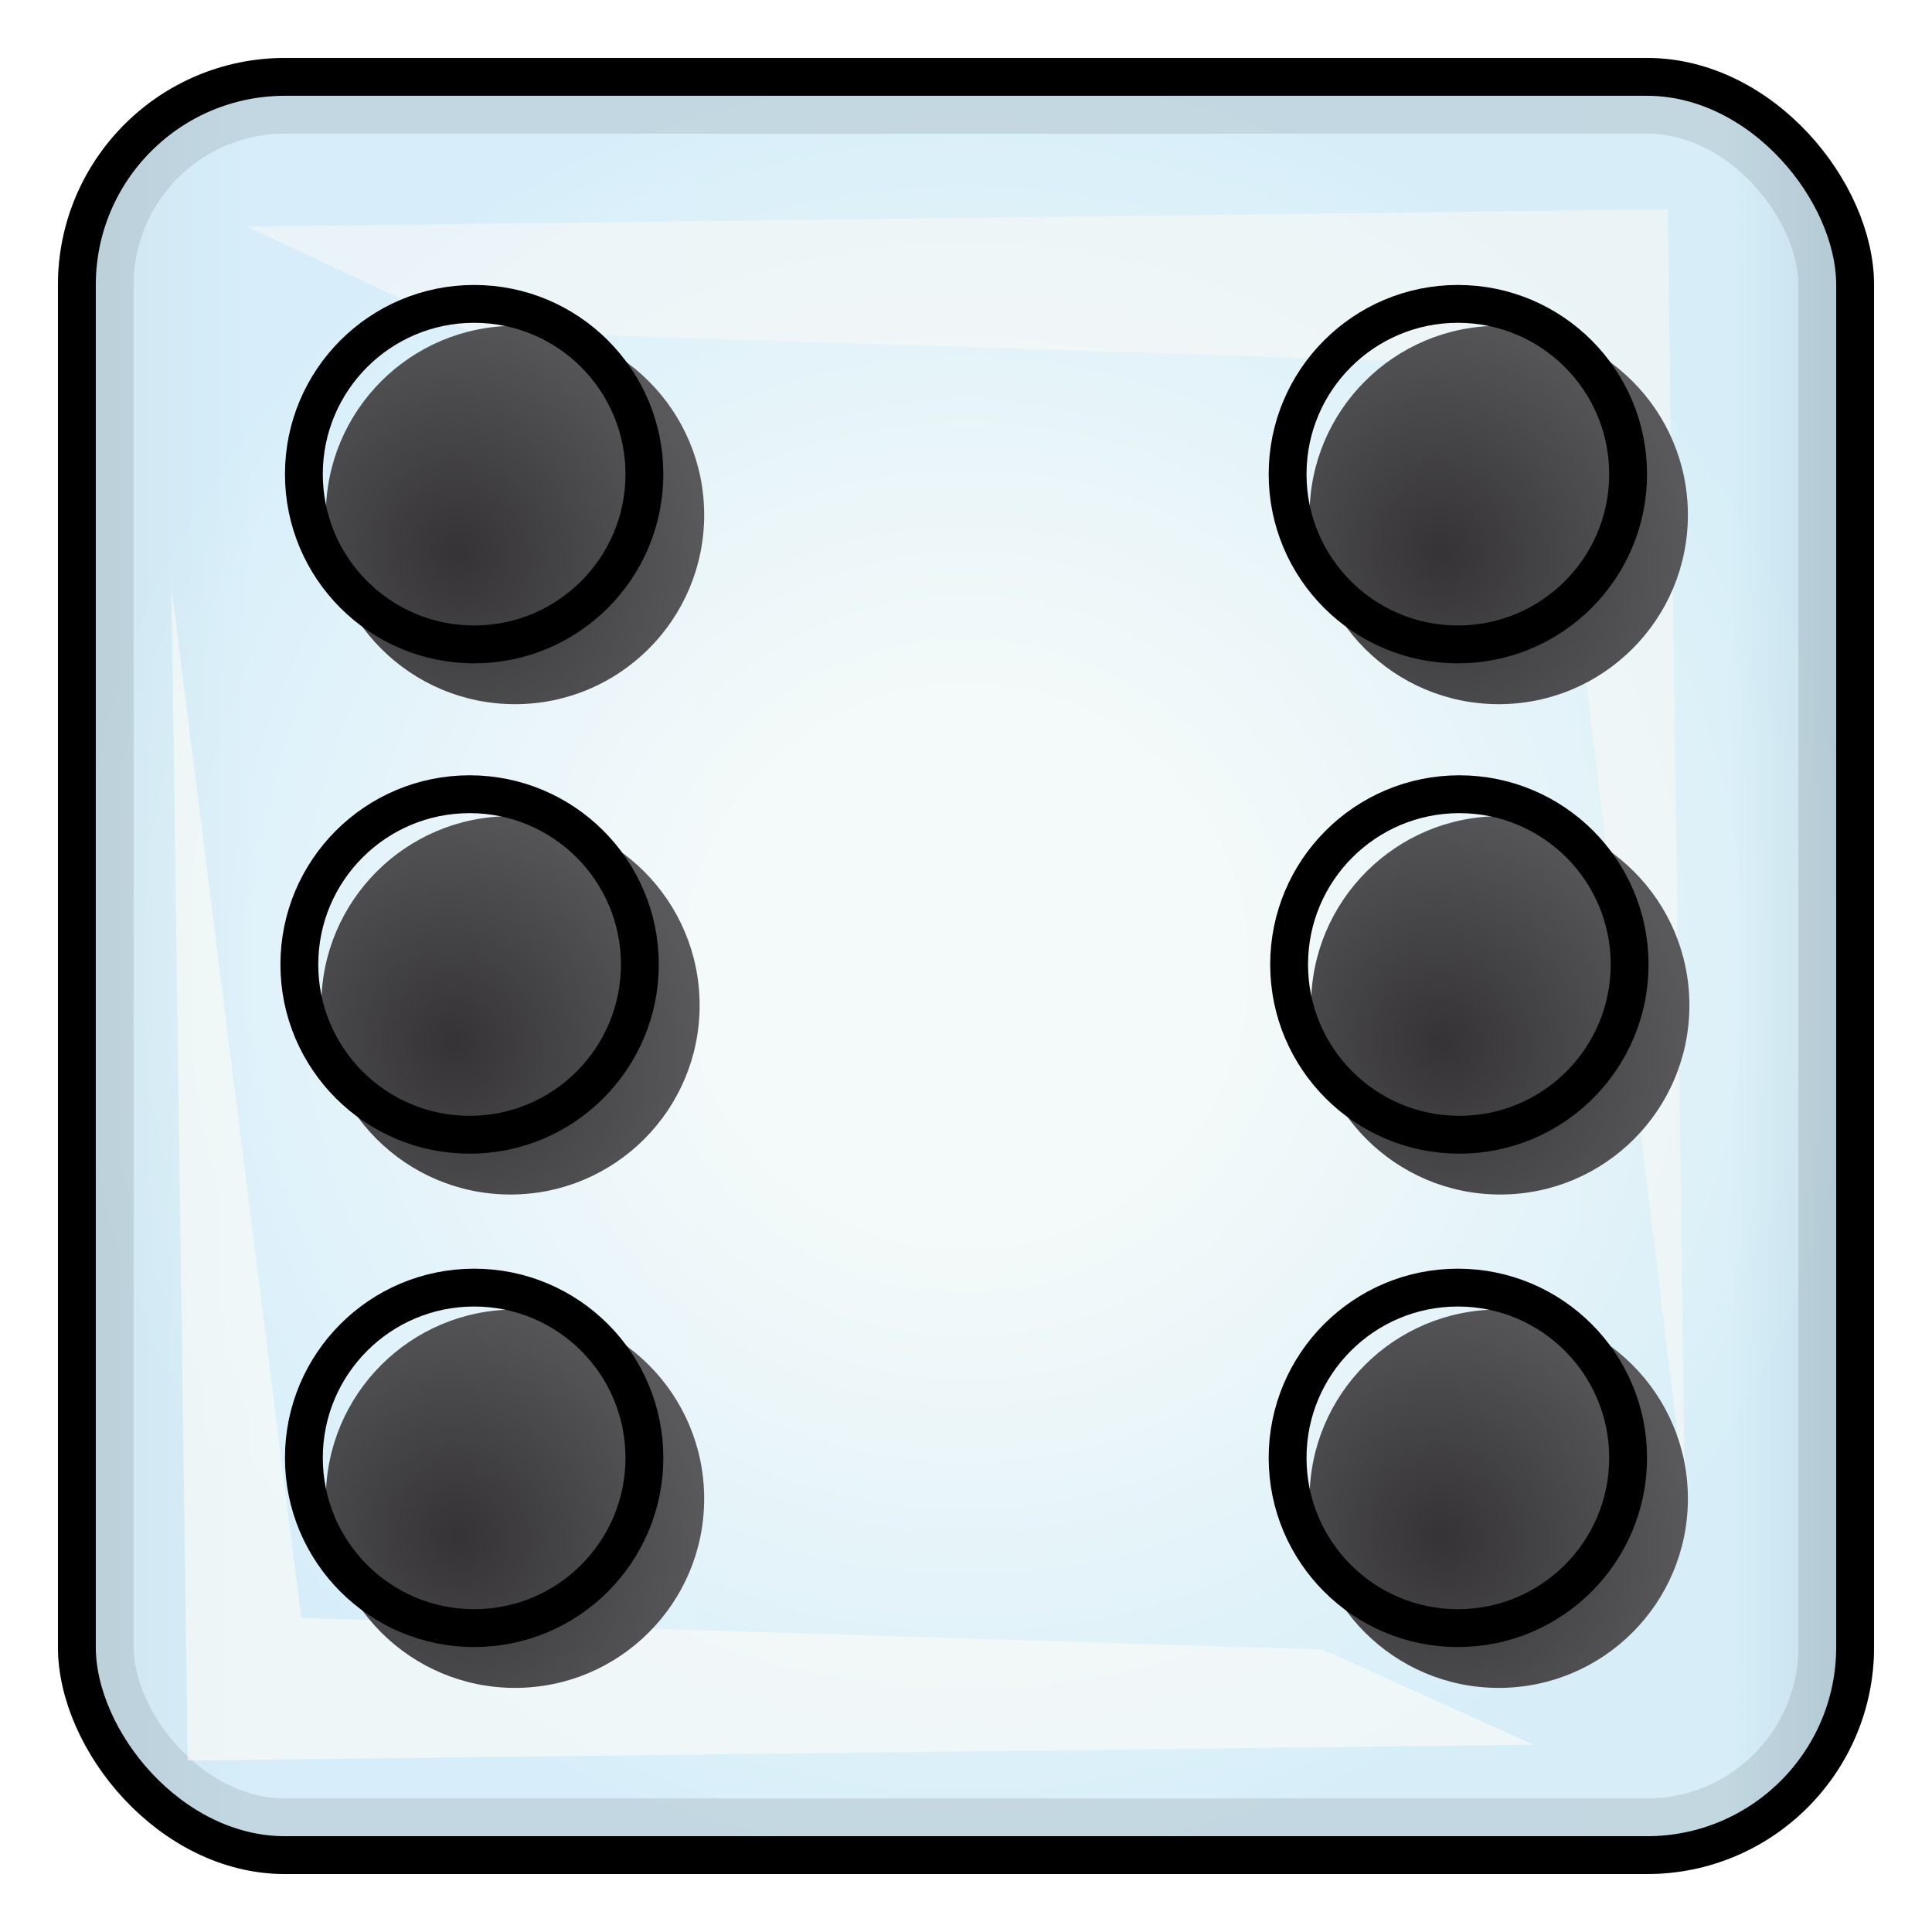 <svg width="200" height="200" viewBox="0 0 200 200" fill="none" xmlns="http://www.w3.org/2000/svg">
<rect x="6" y="6" width="188" height="188" rx="23.5" fill="url(#paint0_linear_2453_5392)"/>
<rect x="6" y="6" width="188" height="188" rx="23.5" fill="url(#paint1_radial_2453_5392)" fill-opacity="0.7"/>
<rect x="9.917" y="9.917" width="180.167" height="180.167" rx="19.583" stroke="black" stroke-opacity="0.1" stroke-width="7.833"/>
<rect x="7.958" y="7.958" width="184.083" height="184.083" rx="21.542" stroke="black" stroke-width="3.917"/>
<g filter="url(#filter0_f_2453_5392)">
<path d="M25.583 23.466L172.645 21.667L174.417 154.833L160.242 37.863L48.617 34.264L25.583 23.466Z" fill="#FEFBF7" fill-opacity="0.5"/>
</g>
<g filter="url(#filter1_f_2453_5392)">
<path d="M158.75 180.609L19.429 182.25L17.75 60.833L31.179 167.483L136.929 170.765L158.75 180.609Z" fill="#FEFBF7" fill-opacity="0.6"/>
</g>
<g filter="url(#filter2_i_2453_5392)">
<circle cx="49.083" cy="49.083" r="19.583" fill="url(#paint2_radial_2453_5392)"/>
</g>
<circle cx="49.083" cy="49.083" r="17.625" stroke="black" stroke-width="3.917"/>
<g filter="url(#filter3_i_2453_5392)">
<circle cx="150.917" cy="150.917" r="19.583" fill="url(#paint3_radial_2453_5392)"/>
</g>
<circle cx="150.917" cy="150.917" r="17.625" stroke="black" stroke-width="3.917"/>
<g filter="url(#filter4_i_2453_5392)">
<circle cx="150.917" cy="49.083" r="19.583" fill="url(#paint4_radial_2453_5392)"/>
</g>
<circle cx="150.917" cy="49.083" r="17.625" stroke="black" stroke-width="3.917"/>
<g filter="url(#filter5_i_2453_5392)">
<circle cx="49.083" cy="150.917" r="19.583" fill="url(#paint5_radial_2453_5392)"/>
</g>
<circle cx="49.083" cy="150.917" r="17.625" stroke="black" stroke-width="3.917"/>
<g filter="url(#filter6_i_2453_5392)">
<circle cx="151.073" cy="99.843" r="19.583" fill="url(#paint6_radial_2453_5392)"/>
</g>
<circle cx="151.073" cy="99.843" r="17.625" stroke="black" stroke-width="3.917"/>
<g filter="url(#filter7_i_2453_5392)">
<circle cx="48.613" cy="99.843" r="19.583" fill="url(#paint7_radial_2453_5392)"/>
</g>
<circle cx="48.613" cy="99.843" r="17.625" stroke="black" stroke-width="3.917"/>
<defs>
<filter id="filter0_f_2453_5392" x="17.123" y="13.207" width="165.753" height="150.087" filterUnits="userSpaceOnUse" color-interpolation-filters="sRGB">
<feFlood flood-opacity="0" result="BackgroundImageFix"/>
<feBlend mode="normal" in="SourceGraphic" in2="BackgroundImageFix" result="shape"/>
<feGaussianBlur stdDeviation="4.23" result="effect1_foregroundBlur_2453_5392"/>
</filter>
<filter id="filter1_f_2453_5392" x="9.29" y="52.373" width="157.92" height="138.337" filterUnits="userSpaceOnUse" color-interpolation-filters="sRGB">
<feFlood flood-opacity="0" result="BackgroundImageFix"/>
<feBlend mode="normal" in="SourceGraphic" in2="BackgroundImageFix" result="shape"/>
<feGaussianBlur stdDeviation="4.23" result="effect1_foregroundBlur_2453_5392"/>
</filter>
<filter id="filter2_i_2453_5392" x="29.5" y="29.5" width="43.397" height="43.397" filterUnits="userSpaceOnUse" color-interpolation-filters="sRGB">
<feFlood flood-opacity="0" result="BackgroundImageFix"/>
<feBlend mode="normal" in="SourceGraphic" in2="BackgroundImageFix" result="shape"/>
<feColorMatrix in="SourceAlpha" type="matrix" values="0 0 0 0 0 0 0 0 0 0 0 0 0 0 0 0 0 0 127 0" result="hardAlpha"/>
<feOffset dx="4.23" dy="4.23"/>
<feGaussianBlur stdDeviation="2.115"/>
<feComposite in2="hardAlpha" operator="arithmetic" k2="-1" k3="1"/>
<feColorMatrix type="matrix" values="0 0 0 0 0 0 0 0 0 0 0 0 0 0 0 0 0 0 0.5 0"/>
<feBlend mode="normal" in2="shape" result="effect1_innerShadow_2453_5392"/>
</filter>
<filter id="filter3_i_2453_5392" x="131.333" y="131.333" width="43.397" height="43.397" filterUnits="userSpaceOnUse" color-interpolation-filters="sRGB">
<feFlood flood-opacity="0" result="BackgroundImageFix"/>
<feBlend mode="normal" in="SourceGraphic" in2="BackgroundImageFix" result="shape"/>
<feColorMatrix in="SourceAlpha" type="matrix" values="0 0 0 0 0 0 0 0 0 0 0 0 0 0 0 0 0 0 127 0" result="hardAlpha"/>
<feOffset dx="4.23" dy="4.23"/>
<feGaussianBlur stdDeviation="2.115"/>
<feComposite in2="hardAlpha" operator="arithmetic" k2="-1" k3="1"/>
<feColorMatrix type="matrix" values="0 0 0 0 0 0 0 0 0 0 0 0 0 0 0 0 0 0 0.5 0"/>
<feBlend mode="normal" in2="shape" result="effect1_innerShadow_2453_5392"/>
</filter>
<filter id="filter4_i_2453_5392" x="131.333" y="29.5" width="43.397" height="43.397" filterUnits="userSpaceOnUse" color-interpolation-filters="sRGB">
<feFlood flood-opacity="0" result="BackgroundImageFix"/>
<feBlend mode="normal" in="SourceGraphic" in2="BackgroundImageFix" result="shape"/>
<feColorMatrix in="SourceAlpha" type="matrix" values="0 0 0 0 0 0 0 0 0 0 0 0 0 0 0 0 0 0 127 0" result="hardAlpha"/>
<feOffset dx="4.23" dy="4.23"/>
<feGaussianBlur stdDeviation="2.115"/>
<feComposite in2="hardAlpha" operator="arithmetic" k2="-1" k3="1"/>
<feColorMatrix type="matrix" values="0 0 0 0 0 0 0 0 0 0 0 0 0 0 0 0 0 0 0.5 0"/>
<feBlend mode="normal" in2="shape" result="effect1_innerShadow_2453_5392"/>
</filter>
<filter id="filter5_i_2453_5392" x="29.5" y="131.333" width="43.397" height="43.397" filterUnits="userSpaceOnUse" color-interpolation-filters="sRGB">
<feFlood flood-opacity="0" result="BackgroundImageFix"/>
<feBlend mode="normal" in="SourceGraphic" in2="BackgroundImageFix" result="shape"/>
<feColorMatrix in="SourceAlpha" type="matrix" values="0 0 0 0 0 0 0 0 0 0 0 0 0 0 0 0 0 0 127 0" result="hardAlpha"/>
<feOffset dx="4.23" dy="4.23"/>
<feGaussianBlur stdDeviation="2.115"/>
<feComposite in2="hardAlpha" operator="arithmetic" k2="-1" k3="1"/>
<feColorMatrix type="matrix" values="0 0 0 0 0 0 0 0 0 0 0 0 0 0 0 0 0 0 0.5 0"/>
<feBlend mode="normal" in2="shape" result="effect1_innerShadow_2453_5392"/>
</filter>
<filter id="filter6_i_2453_5392" x="131.49" y="80.26" width="43.397" height="43.397" filterUnits="userSpaceOnUse" color-interpolation-filters="sRGB">
<feFlood flood-opacity="0" result="BackgroundImageFix"/>
<feBlend mode="normal" in="SourceGraphic" in2="BackgroundImageFix" result="shape"/>
<feColorMatrix in="SourceAlpha" type="matrix" values="0 0 0 0 0 0 0 0 0 0 0 0 0 0 0 0 0 0 127 0" result="hardAlpha"/>
<feOffset dx="4.23" dy="4.23"/>
<feGaussianBlur stdDeviation="2.115"/>
<feComposite in2="hardAlpha" operator="arithmetic" k2="-1" k3="1"/>
<feColorMatrix type="matrix" values="0 0 0 0 0 0 0 0 0 0 0 0 0 0 0 0 0 0 0.5 0"/>
<feBlend mode="normal" in2="shape" result="effect1_innerShadow_2453_5392"/>
</filter>
<filter id="filter7_i_2453_5392" x="29.03" y="80.26" width="43.397" height="43.397" filterUnits="userSpaceOnUse" color-interpolation-filters="sRGB">
<feFlood flood-opacity="0" result="BackgroundImageFix"/>
<feBlend mode="normal" in="SourceGraphic" in2="BackgroundImageFix" result="shape"/>
<feColorMatrix in="SourceAlpha" type="matrix" values="0 0 0 0 0 0 0 0 0 0 0 0 0 0 0 0 0 0 127 0" result="hardAlpha"/>
<feOffset dx="4.23" dy="4.23"/>
<feGaussianBlur stdDeviation="2.115"/>
<feComposite in2="hardAlpha" operator="arithmetic" k2="-1" k3="1"/>
<feColorMatrix type="matrix" values="0 0 0 0 0 0 0 0 0 0 0 0 0 0 0 0 0 0 0.5 0"/>
<feBlend mode="normal" in2="shape" result="effect1_innerShadow_2453_5392"/>
</filter>
<linearGradient id="paint0_linear_2453_5392" x1="194" y1="111.75" x2="6" y2="111.75" gradientUnits="userSpaceOnUse">
<stop stop-color="#AEADB3"/>
<stop offset="0.081" stop-color="#F0EFEC"/>
<stop offset="0.893" stop-color="#F0EEF1"/>
<stop offset="1" stop-color="#D6D3D0"/>
</linearGradient>
<radialGradient id="paint1_radial_2453_5392" cx="0" cy="0" r="1" gradientUnits="userSpaceOnUse" gradientTransform="translate(100.001 100.001) scale(94.001)">
<stop offset="0.297" stop-color="#F6FFFF"/>
<stop offset="1" stop-color="#CCEFFE"/>
</radialGradient>
<radialGradient id="paint2_radial_2453_5392" cx="0" cy="0" r="1" gradientUnits="userSpaceOnUse" gradientTransform="translate(43.208 53) rotate(-22.62) scale(25.458 27.664)">
<stop stop-color="#353336"/>
<stop offset="1" stop-color="#59595C"/>
</radialGradient>
<radialGradient id="paint3_radial_2453_5392" cx="0" cy="0" r="1" gradientUnits="userSpaceOnUse" gradientTransform="translate(145.042 154.833) rotate(-22.62) scale(25.458 27.664)">
<stop stop-color="#353336"/>
<stop offset="1" stop-color="#59595C"/>
</radialGradient>
<radialGradient id="paint4_radial_2453_5392" cx="0" cy="0" r="1" gradientUnits="userSpaceOnUse" gradientTransform="translate(145.042 53) rotate(-22.62) scale(25.458 27.664)">
<stop stop-color="#353336"/>
<stop offset="1" stop-color="#59595C"/>
</radialGradient>
<radialGradient id="paint5_radial_2453_5392" cx="0" cy="0" r="1" gradientUnits="userSpaceOnUse" gradientTransform="translate(43.208 154.833) rotate(-22.62) scale(25.458 27.664)">
<stop stop-color="#353336"/>
<stop offset="1" stop-color="#59595C"/>
</radialGradient>
<radialGradient id="paint6_radial_2453_5392" cx="0" cy="0" r="1" gradientUnits="userSpaceOnUse" gradientTransform="translate(145.198 103.76) rotate(-22.62) scale(25.458 27.664)">
<stop stop-color="#353336"/>
<stop offset="1" stop-color="#59595C"/>
</radialGradient>
<radialGradient id="paint7_radial_2453_5392" cx="0" cy="0" r="1" gradientUnits="userSpaceOnUse" gradientTransform="translate(42.738 103.76) rotate(-22.62) scale(25.458 27.664)">
<stop stop-color="#353336"/>
<stop offset="1" stop-color="#59595C"/>
</radialGradient>
</defs>
</svg>
